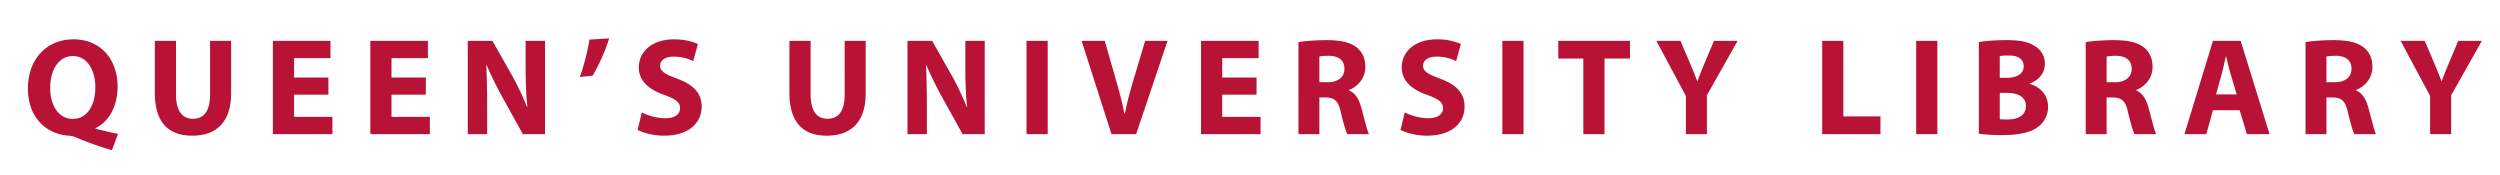 <svg xmlns="http://www.w3.org/2000/svg" xmlns:xlink="http://www.w3.org/1999/xlink" width="400" height="28" viewBox="0 0 433.5 28">
  <defs>
    <path id="a" d="M0 0h433.5v28H0z"/>
  </defs>
  <path d="M19.41 24.872a55.998 55.998 0 0 1-6.385-2.279 3.59 3.59 0 0 0-1.128-.241c-3.648-.24-7.057-2.928-7.057-8.209 0-4.847 3.072-8.496 7.897-8.496 4.945 0 7.657 3.744 7.657 8.16 0 3.673-1.704 6.266-3.84 7.225v.097c1.248.36 2.64.647 3.912.912l-1.056 2.831zm-6.769-5.425c2.448 0 3.889-2.328 3.889-5.496 0-2.952-1.393-5.4-3.889-5.4S8.705 11 8.705 14.023c-.024 3.072 1.464 5.424 3.912 5.424h.024zm17.88-13.536v9.312c0 2.785 1.056 4.201 2.928 4.201 1.921 0 2.976-1.344 2.976-4.201V5.911h3.649v9.073c0 4.992-2.52 7.368-6.745 7.368-4.08 0-6.48-2.256-6.48-7.416V5.911h3.672zm26.424 9.336h-5.953v3.841h6.649v3H47.32V5.911h9.985v3h-6.313v3.36h5.953zm16.896 0h-5.953v3.841h6.649v3H64.216V5.911h9.985v3h-6.313v3.36h5.953zm7.27 6.841V5.911h4.272l3.361 5.928a46.974 46.974 0 0 1 2.64 5.544h.072c-.24-2.136-.312-4.32-.312-6.768V5.911h3.361v16.177h-3.841l-3.456-6.24c-.96-1.729-2.016-3.817-2.808-5.713l-.073.024c.097 2.136.144 4.417.144 7.056v4.873h-3.36zm24.523-16.609c-.744 2.328-1.8 4.68-2.88 6.48l-2.208.216c.72-2.064 1.344-4.368 1.656-6.48l3.432-.216zm5.664 12.84c.984.505 2.496 1.009 4.057 1.009 1.679 0 2.568-.697 2.568-1.752 0-1.009-.769-1.585-2.712-2.281-2.689-.936-4.441-2.424-4.441-4.775 0-2.761 2.304-4.873 6.121-4.873 1.824 0 3.168.384 4.128.816l-.816 2.953a7.677 7.677 0 0 0-3.384-.769c-1.584 0-2.353.72-2.353 1.561 0 1.031.913 1.488 3 2.28 2.857 1.056 4.201 2.544 4.201 4.824 0 2.712-2.088 5.04-6.529 5.04-1.848 0-3.672-.504-4.584-1.008l.744-3.025zm29.261-12.408v9.312c0 2.785 1.056 4.201 2.928 4.201 1.921 0 2.976-1.344 2.976-4.201V5.911h3.649v9.073c0 4.992-2.52 7.368-6.745 7.368-4.08 0-6.48-2.256-6.48-7.416V5.911h3.672zm16.799 16.177V5.911h4.272l3.361 5.928a46.974 46.974 0 0 1 2.64 5.544h.072c-.24-2.136-.312-4.32-.312-6.768V5.911h3.36v16.177h-3.84l-3.456-6.24c-.96-1.729-2.016-3.817-2.808-5.713l-.073.024c.097 2.136.144 4.417.144 7.056v4.873h-3.36zm20.64-16.177h3.672v16.177h-3.672zm14.736 16.177l-5.185-16.177h4.009l1.968 6.84c.552 1.921 1.056 3.769 1.44 5.784h.072a70.788 70.788 0 0 1 1.465-5.712l2.064-6.912h3.888l-5.449 16.177h-4.272zm25.153-6.841h-5.953v3.841h6.648v3h-10.32V5.911h9.984v3h-6.312v3.36h5.953zm7.27-9.12c1.176-.192 2.929-.336 4.873-.336 2.399 0 4.08.359 5.231 1.272.961.768 1.488 1.896 1.488 3.384 0 2.065-1.464 3.481-2.855 3.985v.072c1.128.455 1.752 1.535 2.16 3.023.504 1.824 1.008 3.937 1.319 4.561h-3.744c-.264-.48-.647-1.776-1.128-3.769-.432-2.017-1.128-2.567-2.617-2.592h-1.104v6.36h-3.624V6.127zm3.624 6.96h1.439c1.825 0 2.905-.912 2.905-2.328 0-1.488-1.008-2.232-2.688-2.256-.888 0-1.392.072-1.656.12v4.464zm14.808 5.232c.984.505 2.496 1.009 4.057 1.009 1.68 0 2.568-.697 2.568-1.752 0-1.009-.769-1.585-2.713-2.281-2.688-.936-4.44-2.424-4.44-4.775 0-2.761 2.305-4.873 6.121-4.873 1.824 0 3.168.384 4.128.816l-.815 2.953a7.677 7.677 0 0 0-3.384-.769c-1.584 0-2.354.72-2.354 1.561 0 1.031.912 1.488 3.001 2.28 2.855 1.056 4.2 2.544 4.2 4.824 0 2.712-2.089 5.04-6.528 5.04-1.849 0-3.673-.504-4.585-1.008l.744-3.025zm16.92-12.408h3.673v16.177h-3.673zm14.04 3.072h-4.344V5.911h12.433v3.072h-4.416v13.105h-3.673zm17.779 13.105v-6.625l-5.112-9.552h4.177l1.656 3.888c.504 1.176.84 2.04 1.248 3.096h.048c.36-1.008.744-1.944 1.224-3.096l1.633-3.888h4.104l-5.329 9.433v6.744h-3.649zm23.64-16.177h3.673v13.105h6.432v3.072h-10.105zm16.296 0h3.674v16.177h-3.674zm10.871.215c.96-.192 2.904-.336 4.728-.336 2.233 0 3.602.216 4.777.913 1.128.6 1.944 1.704 1.944 3.168 0 1.44-.84 2.784-2.664 3.456v.048c1.848.504 3.216 1.896 3.216 3.984 0 1.465-.672 2.616-1.68 3.433-1.177.937-3.145 1.464-6.36 1.464-1.801 0-3.145-.12-3.961-.24V6.126zm3.624 6.192h1.2c1.921 0 2.952-.791 2.952-1.991 0-1.225-.936-1.873-2.592-1.873-.792 0-1.249.049-1.561.097v3.767zm0 7.178c.36.047.793.047 1.417.047 1.655 0 3.12-.647 3.12-2.328 0-1.631-1.465-2.279-3.288-2.279h-1.249v4.56zm14.904-13.369c1.176-.192 2.929-.336 4.873-.336 2.399 0 4.08.359 5.232 1.272.96.768 1.487 1.896 1.487 3.384 0 2.065-1.464 3.481-2.855 3.985v.072c1.128.455 1.752 1.535 2.16 3.023.504 1.824 1.008 3.937 1.319 4.561h-3.744c-.264-.48-.647-1.776-1.128-3.769-.432-2.017-1.128-2.567-2.617-2.592h-1.104v6.36h-3.624V6.127zm3.624 6.96h1.44c1.824 0 2.904-.912 2.904-2.328 0-1.488-1.008-2.232-2.688-2.256-.888 0-1.392.072-1.656.12v4.464zm18.441 4.849l-1.152 4.152h-3.792l4.944-16.178h4.801l5.016 16.178h-3.936l-1.249-4.152h-4.632zm4.104-2.737l-1.008-3.432c-.288-.96-.576-2.16-.816-3.121h-.048c-.24.961-.481 2.185-.744 3.121l-.96 3.432h3.576zm11.951-9.072c1.176-.192 2.929-.336 4.873-.336 2.398 0 4.08.359 5.232 1.272.96.768 1.487 1.896 1.487 3.384 0 2.065-1.464 3.481-2.855 3.985v.072c1.128.455 1.752 1.535 2.159 3.023.505 1.824 1.009 3.937 1.32 4.561h-3.744c-.264-.48-.647-1.776-1.128-3.769-.432-2.017-1.128-2.567-2.617-2.592h-1.104v6.36h-3.624V6.127zm3.624 6.96h1.44c1.824 0 2.904-.912 2.904-2.328 0-1.488-1.008-2.232-2.688-2.256-.888 0-1.392.072-1.656.12v4.464zm17.976 9.001v-6.625l-5.112-9.552h4.177l1.656 3.888c.504 1.176.84 2.04 1.248 3.096h.048c.36-1.008.744-1.944 1.224-3.096l1.633-3.888h4.104l-5.329 9.433v6.744h-3.649z" clip-path="url(#b)" fill="#b81237"/>
</svg>
